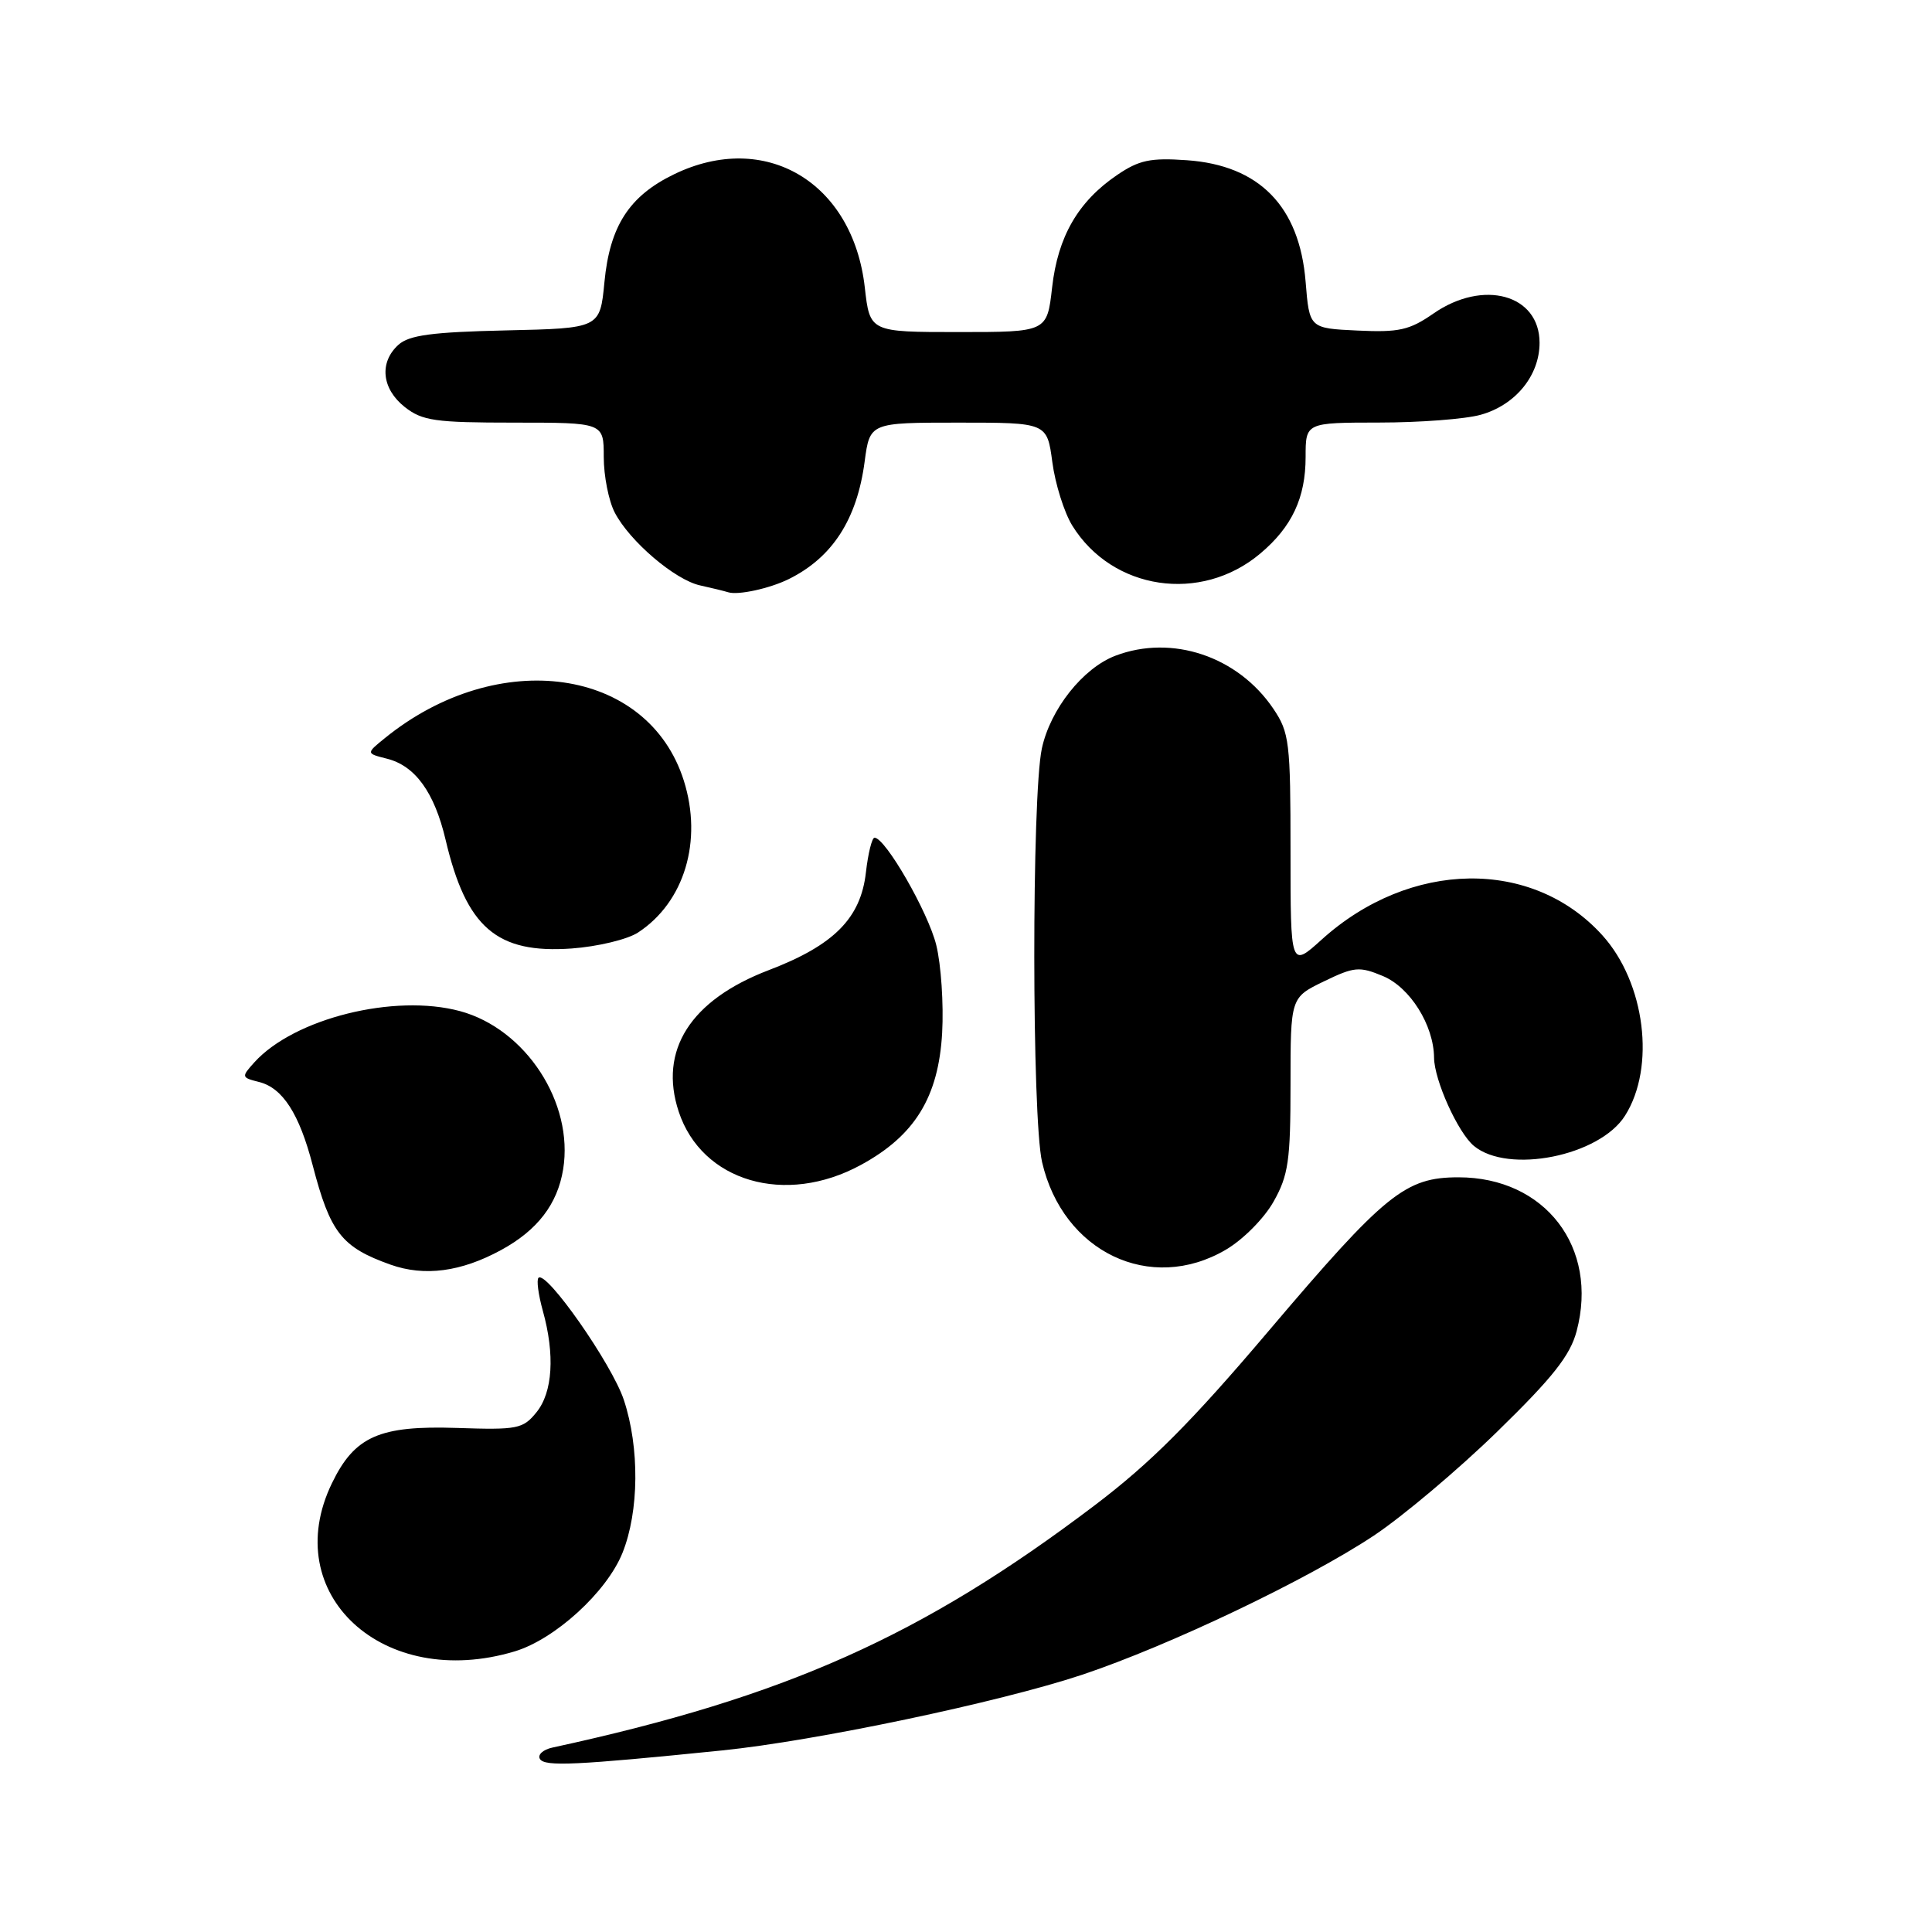 <?xml version="1.0" encoding="UTF-8" standalone="no"?>
<!DOCTYPE svg PUBLIC "-//W3C//DTD SVG 1.1//EN" "http://www.w3.org/Graphics/SVG/1.1/DTD/svg11.dtd" >
<svg xmlns="http://www.w3.org/2000/svg" xmlns:xlink="http://www.w3.org/1999/xlink" version="1.1" viewBox="0 0 256 256">
 <g >
 <path fill="currentColor"
d=" M 95.70 231.94 C 108.08 230.68 132.46 225.55 143.37 221.92 C 154.90 218.07 173.24 209.32 182.05 203.47 C 185.88 200.92 193.25 194.71 198.42 189.67 C 205.77 182.51 208.06 179.60 208.91 176.39 C 211.86 165.28 204.73 156.00 193.26 156.00 C 186.21 156.00 183.57 158.13 168.10 176.36 C 157.80 188.51 152.47 193.84 145.03 199.48 C 122.17 216.79 104.11 224.86 73.21 231.56 C 71.95 231.83 71.20 232.52 71.55 233.08 C 72.18 234.10 76.31 233.91 95.70 231.94 Z  M 68.19 218.82 C 73.53 217.22 80.40 210.95 82.48 205.77 C 84.69 200.28 84.76 191.81 82.66 185.49 C 81.08 180.73 72.37 168.29 71.35 169.32 C 71.08 169.59 71.33 171.54 71.92 173.66 C 73.55 179.50 73.24 184.49 71.08 187.14 C 69.30 189.34 68.57 189.48 60.55 189.21 C 50.26 188.87 46.99 190.32 43.98 196.54 C 36.87 211.23 50.79 224.04 68.19 218.82 Z  M 66.41 165.63 C 71.22 163.01 73.87 159.55 74.62 154.94 C 76.05 146.13 69.67 136.34 60.96 133.98 C 52.26 131.63 38.97 134.94 33.70 140.77 C 31.96 142.70 31.98 142.78 34.33 143.37 C 37.45 144.15 39.66 147.58 41.43 154.40 C 43.76 163.34 45.26 165.26 51.74 167.57 C 56.24 169.17 61.10 168.53 66.41 165.63 Z  M 162.42 165.60 C 164.71 164.26 167.51 161.44 168.76 159.21 C 170.72 155.73 171.00 153.79 171.00 143.70 C 171.00 132.18 171.00 132.18 175.42 130.04 C 179.45 128.09 180.12 128.03 183.24 129.33 C 186.84 130.83 189.98 135.84 190.02 140.15 C 190.05 143.14 193.19 150.09 195.30 151.84 C 199.84 155.60 211.93 153.19 215.32 147.84 C 219.40 141.41 218.00 130.22 212.33 123.94 C 203.06 113.68 186.84 113.92 175.13 124.50 C 171.00 128.23 171.00 128.23 171.00 112.76 C 171.00 98.33 170.85 97.07 168.73 93.92 C 164.04 86.97 155.30 84.03 147.79 86.89 C 143.49 88.53 139.17 93.98 138.05 99.18 C 136.70 105.49 136.72 148.09 138.08 153.98 C 140.83 165.91 152.44 171.45 162.42 165.60 Z  M 114.07 154.36 C 121.22 150.48 124.36 145.37 124.84 136.85 C 125.05 133.06 124.70 127.83 124.06 125.23 C 122.99 120.87 117.32 111.01 115.88 111.00 C 115.54 111.00 115.03 113.06 114.74 115.58 C 114.06 121.67 110.50 125.25 101.86 128.55 C 91.49 132.51 87.25 139.17 89.93 147.29 C 92.99 156.57 104.06 159.82 114.07 154.36 Z  M 84.55 123.56 C 90.69 119.54 93.13 111.43 90.61 103.44 C 85.88 88.44 66.02 85.61 50.99 97.81 C 48.50 99.83 48.50 99.83 51.27 100.53 C 55.02 101.47 57.56 104.99 59.04 111.26 C 61.78 122.91 65.81 126.39 75.75 125.68 C 79.19 125.43 83.15 124.48 84.55 123.56 Z  M 104.50 76.74 C 110.29 73.88 113.56 68.83 114.57 61.16 C 115.26 56.00 115.26 56.00 127.00 56.00 C 138.74 56.00 138.74 56.00 139.44 61.24 C 139.82 64.12 141.01 67.90 142.08 69.64 C 147.39 78.22 159.13 79.97 166.99 73.35 C 171.19 69.82 173.00 65.96 173.00 60.55 C 173.00 56.00 173.00 56.00 182.75 55.99 C 188.11 55.99 194.17 55.53 196.20 54.96 C 200.80 53.68 204.00 49.77 204.00 45.42 C 204.00 39.02 196.54 36.96 189.93 41.55 C 186.76 43.75 185.36 44.06 179.87 43.80 C 173.50 43.50 173.50 43.50 173.00 37.32 C 172.19 27.34 166.87 21.90 157.26 21.23 C 152.44 20.89 150.93 21.21 148.02 23.19 C 142.86 26.70 140.17 31.34 139.41 38.09 C 138.74 44.00 138.74 44.00 127.00 44.00 C 115.26 44.00 115.26 44.00 114.59 38.09 C 113.01 24.13 101.40 17.24 89.32 23.09 C 83.37 25.97 80.80 29.95 80.09 37.39 C 79.50 43.50 79.50 43.50 67.04 43.78 C 57.24 44.00 54.20 44.41 52.79 45.69 C 50.22 48.02 50.58 51.52 53.63 53.93 C 55.96 55.76 57.65 56.00 68.13 56.00 C 80.00 56.00 80.00 56.00 80.00 60.55 C 80.00 63.05 80.65 66.36 81.45 67.90 C 83.41 71.70 89.43 76.84 92.77 77.57 C 94.27 77.90 95.95 78.31 96.50 78.48 C 97.81 78.89 101.98 77.98 104.50 76.74 Z "/>
</g>
</svg>